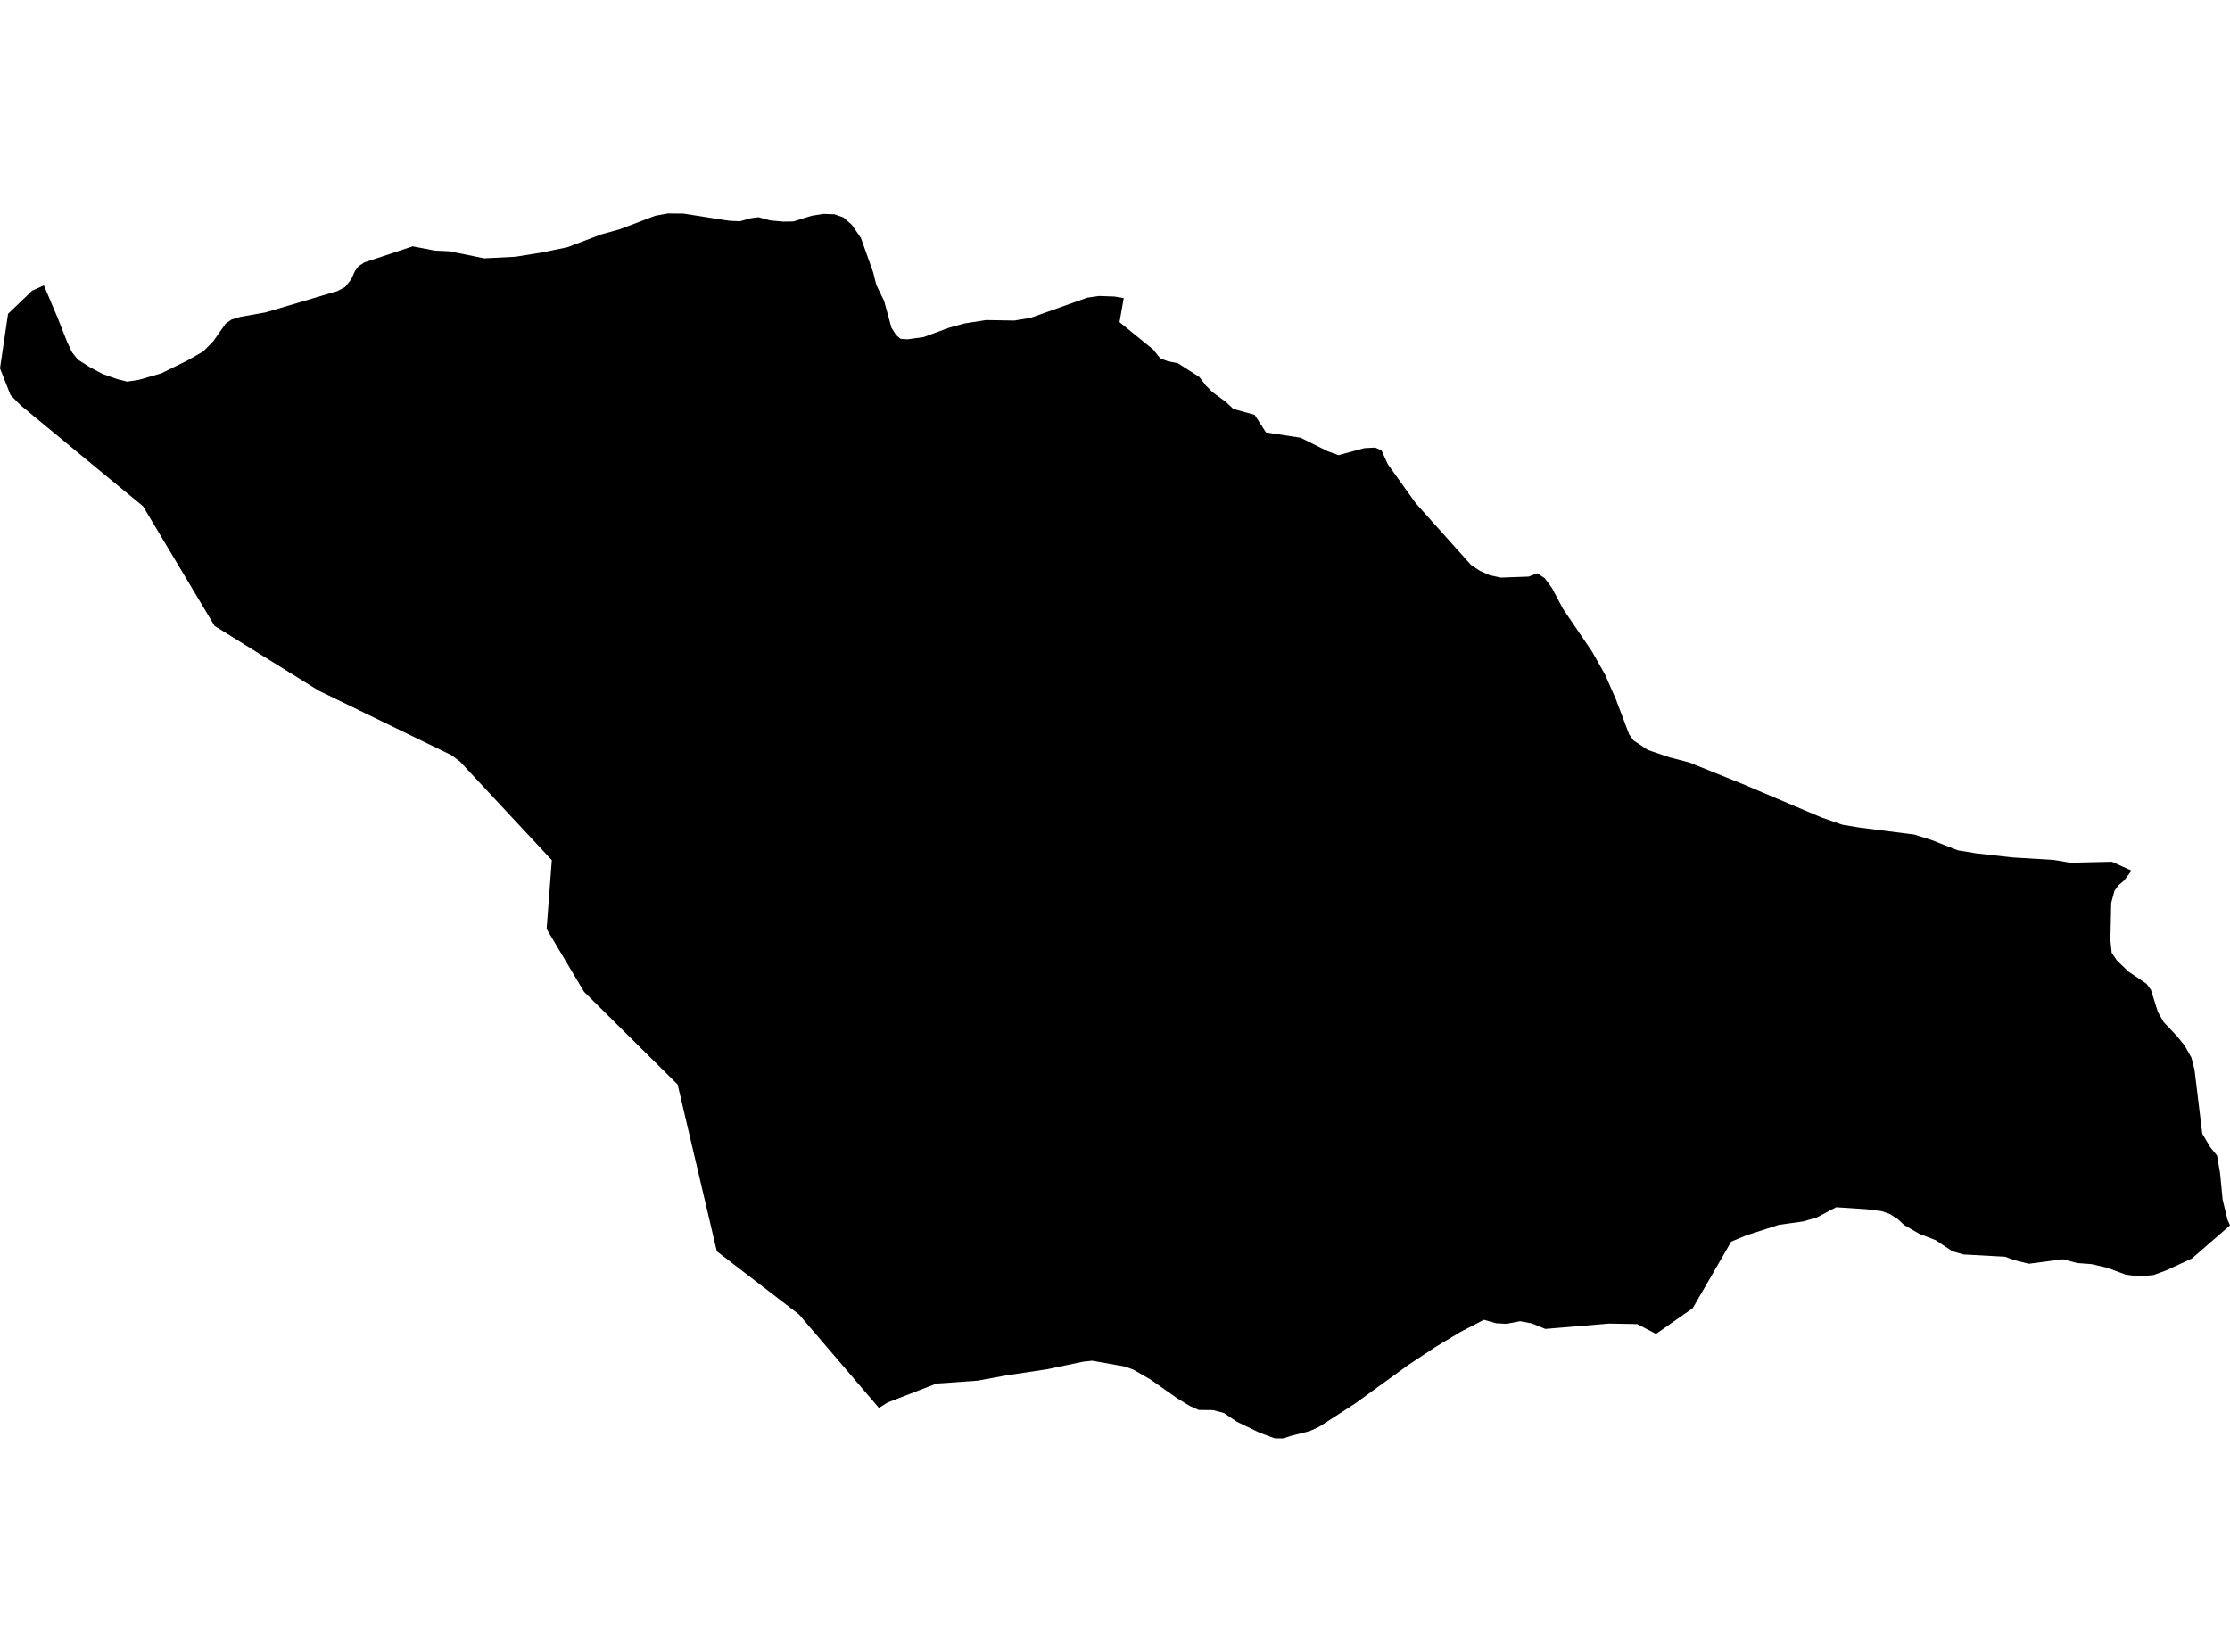 <?xml version='1.0'?>
<svg  baseProfile = 'tiny' width = '540' height = '400' stroke-linecap = 'round' stroke-linejoin = 'round' version='1.1' xmlns='http://www.w3.org/2000/svg'>
<path id='0503701001' title='0503701001'  d='M 211.459 66 212.186 68.956 214.076 72.833 215.877 79.384 216.968 81.088 218.042 82.033 219.762 82.163 223.664 81.613 229.843 79.343 233.526 78.326 238.793 77.502 245.61 77.623 249.544 76.969 263.276 72.09 266.127 71.678 269.875 71.807 272.112 72.187 271.094 78.011 279.269 84.658 280.941 86.75 282.783 87.477 285.222 87.954 290.408 91.266 291.983 93.317 293.574 94.933 296.878 97.348 298.647 99.028 303.808 100.45 306.554 104.707 314.955 106.007 321.522 109.278 324.107 110.223 330.367 108.527 333 108.39 334.535 109.06 336.037 112.372 342.838 121.871 356.222 136.814 358.387 138.244 360.802 139.302 363.419 139.868 370.156 139.625 372.224 138.826 374.082 140.021 375.826 142.412 378.46 147.388 385.552 157.832 388.661 163.333 391.287 169.318 394.477 177.767 395.56 179.294 399.025 181.604 404.299 183.389 409.025 184.617 421.94 189.826 441.003 197.912 446.14 199.705 450.139 200.376 463.563 202.088 467.78 203.429 474.08 205.901 478.523 206.636 487.279 207.621 497.343 208.235 501.333 208.905 511.414 208.679 516.155 210.82 514.362 213.203 513.046 214.317 512.036 215.666 511.236 218.631 511.034 227.669 511.349 230.714 512.577 232.54 515.412 235.27 519.766 238.202 520.848 239.664 522.545 245.068 523.918 247.467 527.108 250.835 529.023 253.194 530.654 256.094 531.406 259.018 533.288 274.534 535.226 277.798 536.866 279.817 537.585 283.993 538.223 290.544 539.394 295.35 540 296.723 530.776 304.744 524.548 307.62 523.013 308.185 521.478 308.75 518.046 309.073 517.609 309.017 514.766 308.653 510.34 307.014 506.446 306.101 503.03 305.851 500.413 305.156 499.54 304.93 491.309 306.02 487.852 305.164 485.534 304.316 476.94 303.847 475.445 303.767 472.764 302.991 468.709 300.293 464.726 298.742 461.1 296.642 459.581 295.221 457.659 293.993 455.72 293.298 452.005 292.822 444.638 292.337 439.985 294.801 436.674 295.762 433.071 296.271 430.737 296.602 429.129 297.119 422.845 299.146 419.21 300.665 413.661 310.277 409.897 316.779 401.004 323.007 398.169 321.513 396.488 320.624 389.615 320.503 374.211 321.795 370.94 320.463 370.204 320.325 368.096 319.93 364.776 320.56 362.281 320.422 359.324 319.59 353.605 322.555 347.668 326.133 342.967 329.243 341.013 330.535 328.056 339.921 319.414 345.503 317.152 346.545 312.629 347.684 310.795 348.306 308.703 348.297 305.028 346.94 299.462 344.251 296.409 342.167 293.792 341.464 290.286 341.424 288.138 340.462 285.093 338.621 278.566 334.025 274.455 331.666 272.411 330.915 264.487 329.501 262.274 329.736 253.591 331.561 243.696 333.047 236.749 334.324 226.766 335.034 214.924 339.622 212.84 340.931 193.487 318.298 173.584 303.007 164.085 262.604 141.42 240.149 132.365 224.939 133.625 208.283 111.315 184.334 109.255 182.831 77.188 167.25 51.97 151.572 34.628 122.574 25.622 115.175 5.008 98.156 2.544 95.652 0 89.19 1.955 75.991 7.803 70.378 10.63 69.109 13.958 76.969 16.316 82.93 17.463 85.337 18.828 87.057 21.744 88.907 24.83 90.547 28.368 91.799 30.815 92.413 33.675 91.96 39.022 90.418 45.516 87.219 49.232 85.087 51.687 82.574 54.611 78.398 56.065 77.373 58.174 76.734 64.28 75.652 81.711 70.491 83.577 69.489 85.039 67.655 85.992 65.555 86.873 64.416 88.262 63.528 99.934 59.651 105.289 60.685 108.868 60.854 117.252 62.551 124.796 62.171 131.412 61.105 137.445 59.853 145.628 56.743 150.014 55.539 158.665 52.252 161.718 51.694 165.498 51.727 175.724 53.334 176.815 53.48 179.206 53.577 181.92 52.825 183.673 52.607 186.492 53.375 189.601 53.665 192.13 53.625 196.548 52.252 199.432 51.799 202.073 51.896 204.213 52.648 206.289 54.457 208.47 57.615 211.459 66 Z' />
</svg>